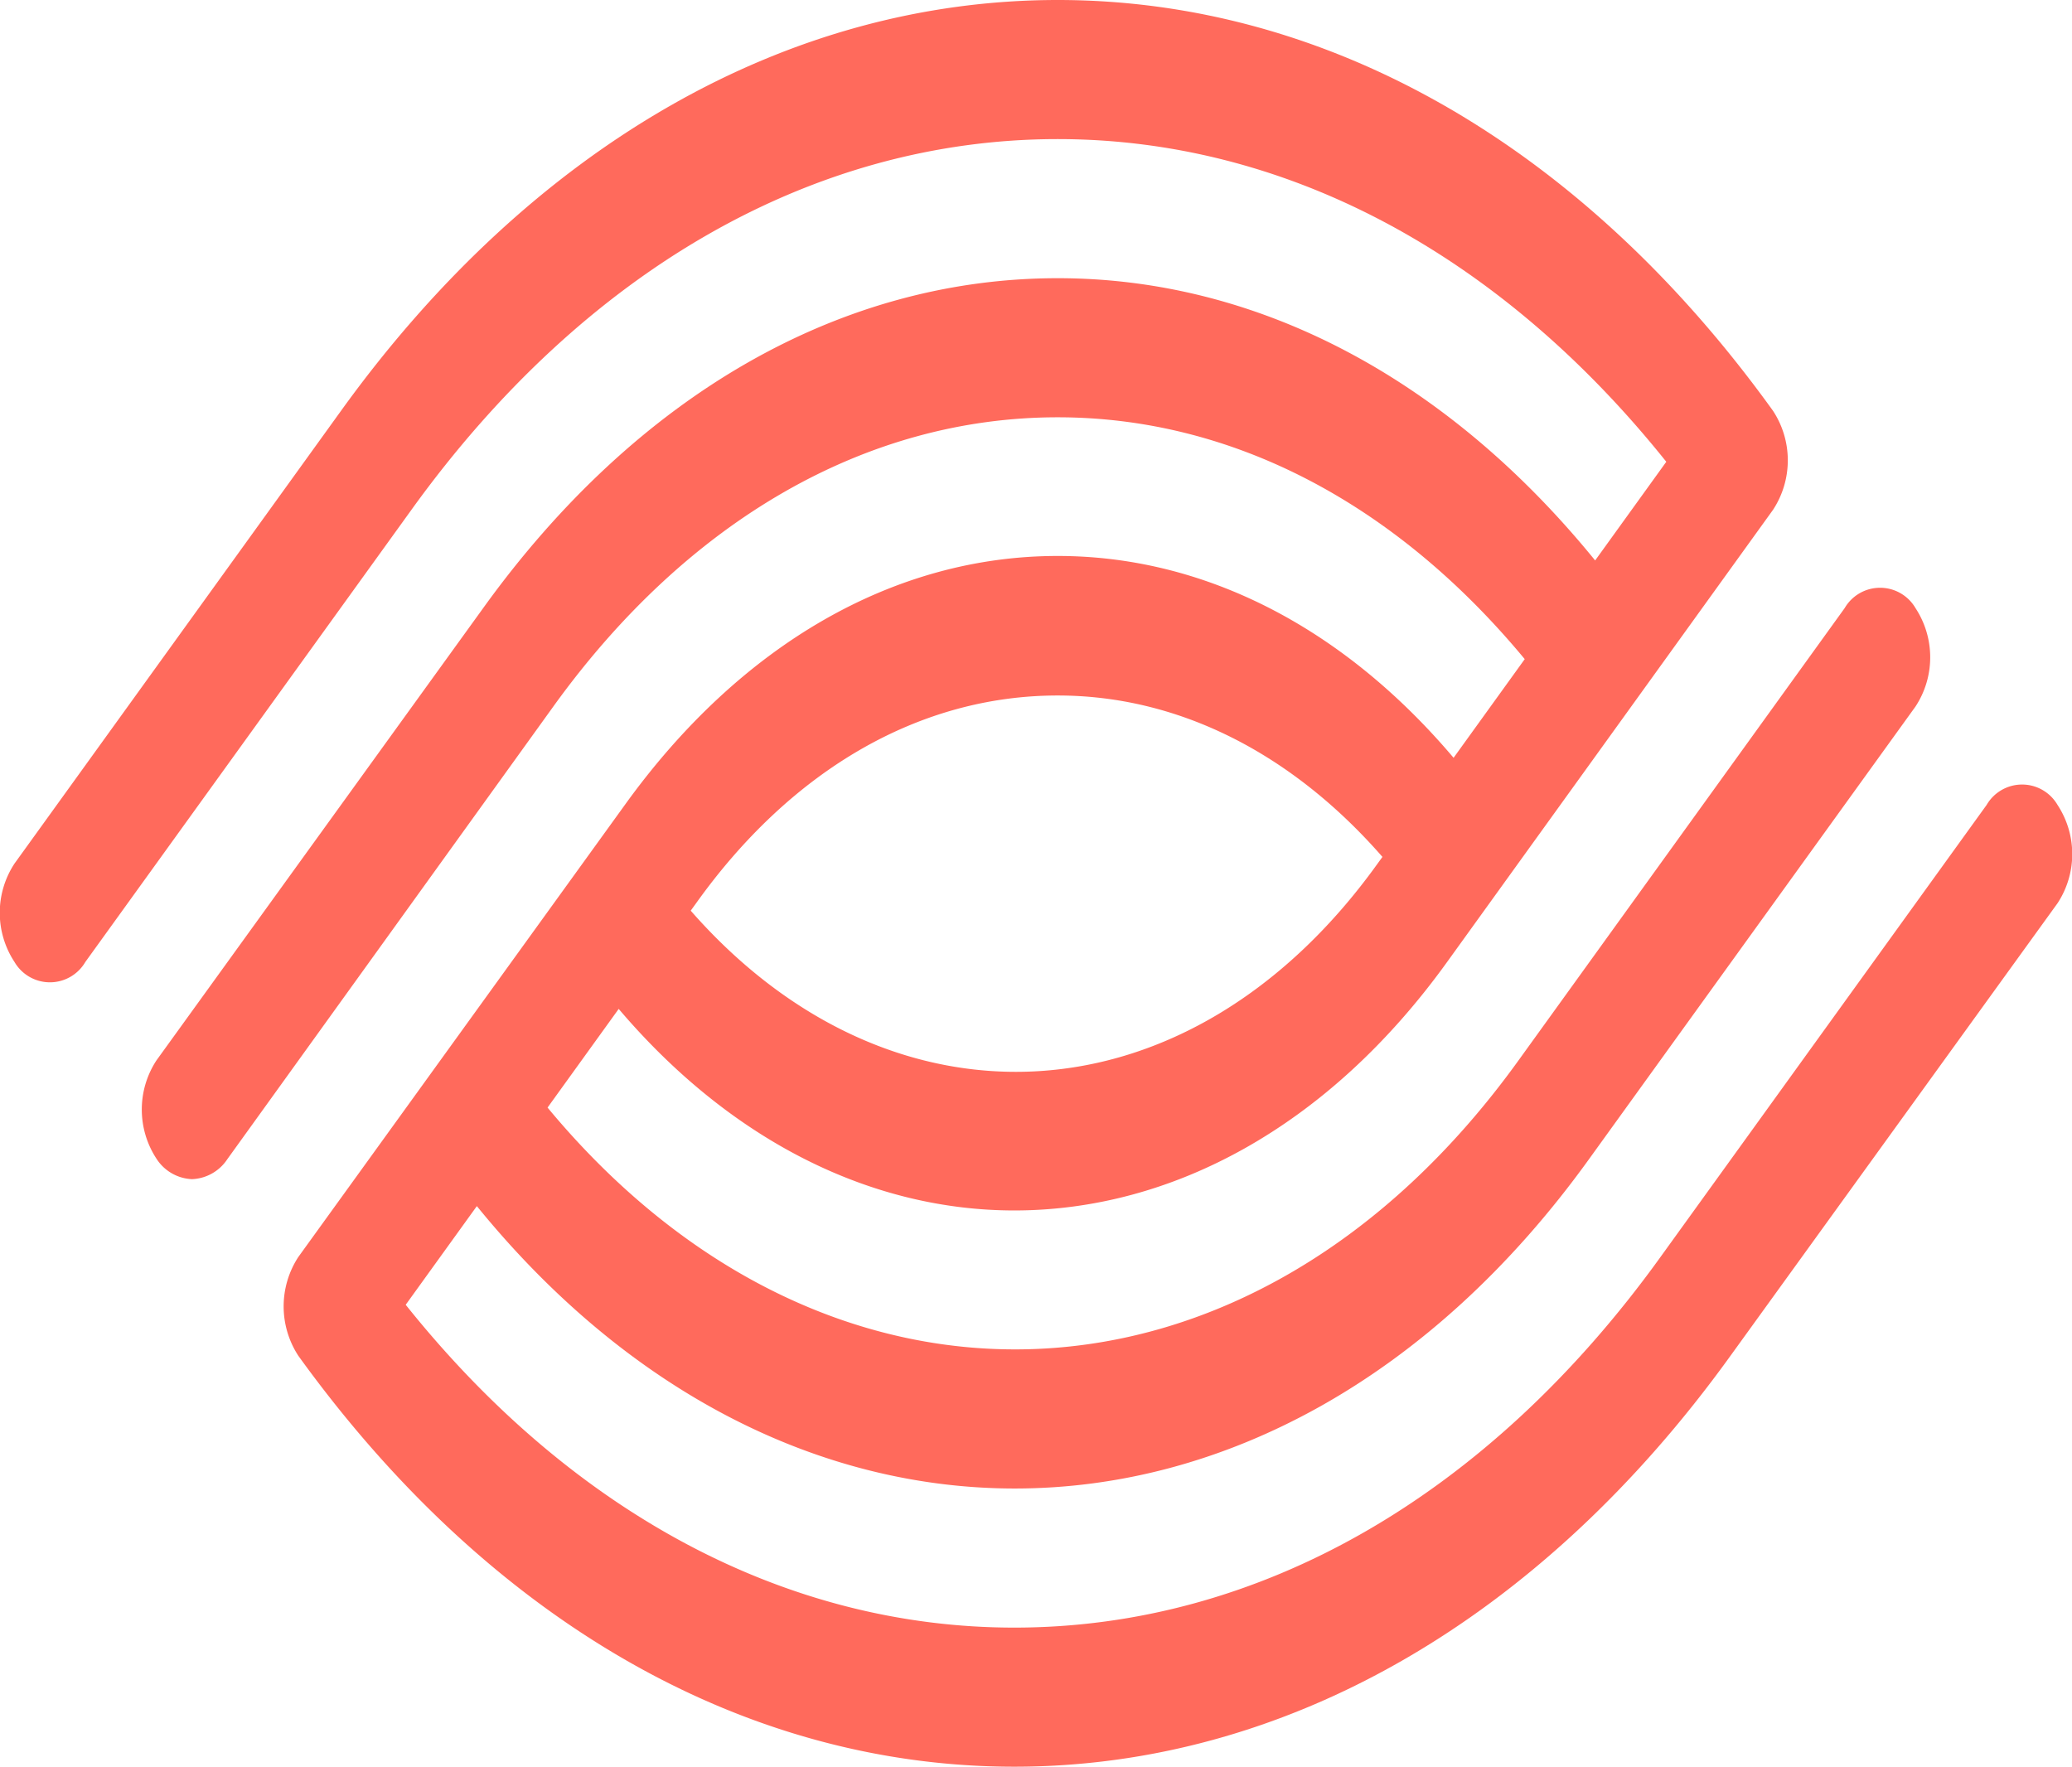 <svg xmlns="http://www.w3.org/2000/svg" viewBox="0 0 143 121.93"><defs><style>.cls-1{fill:#ff6a5c}</style></defs><title>Asset 5</title><g id="Layer_2" data-name="Layer 2"><path class="cls-1" d="M142 55.55a2.83 2.83 0 0 0-4.89 0l-22.53 31.23C102.7 103.26 86.89 112.33 70 112.33c-15.68 0-30.48-7.87-42-22.28l4.91-6.81c10.57 13 23.85 19.49 37.13 19.49 14.36 0 28.72-7.58 39.64-22.75l22.52-31.22a6.19 6.19 0 0 0 0-6.79 2.83 2.83 0 0 0-4.89 0L104.79 73.2c-18.34 25.45-47.69 26.52-67 3.24l4.91-6.81c7.87 9.26 17.6 13.91 27.3 13.91 10.81 0 21.63-5.71 29.86-17.13l22.51-31.23a6.23 6.23 0 0 0 0-6.82C109.21 10.07 91.65 0 73 0S36.71 10.07 23.53 28.36L1 59.6a6.18 6.18 0 0 0 0 6.79 2.83 2.83 0 0 0 4.89 0l22.53-31.24C40.3 18.68 56.12 9.6 73 9.6c15.68 0 30.48 7.87 42 22.27l-4.91 6.81C99.85 26.09 86.8 19.2 73 19.2c-15 0-29.07 8.08-39.64 22.75L10.8 73.18a6.19 6.19 0 0 0 0 6.79 3.06 3.06 0 0 0 2.45 1.41A3.06 3.06 0 0 0 15.69 80l22.52-31.27C47.48 35.88 59.82 28.8 73 28.8c12 0 23.3 5.91 32.23 16.69l-4.91 6.81c-7.62-9-17.2-13.93-27.32-13.93-11.28 0-21.88 6.09-29.86 17.16L20.59 86.75a6.24 6.24 0 0 0 0 6.82c13.2 18.29 30.76 28.36 49.41 28.36s36.25-10.07 49.43-28.36L142 62.34a6.18 6.18 0 0 0 0-6.79zM73 48c8.27 0 16.11 3.93 22.41 11.14l-.37.51c-12.95 18-33.52 19-47.37 3.2l.37-.51C54.67 53.06 63.53 48 73 48z" id="Logo"/></g></svg>